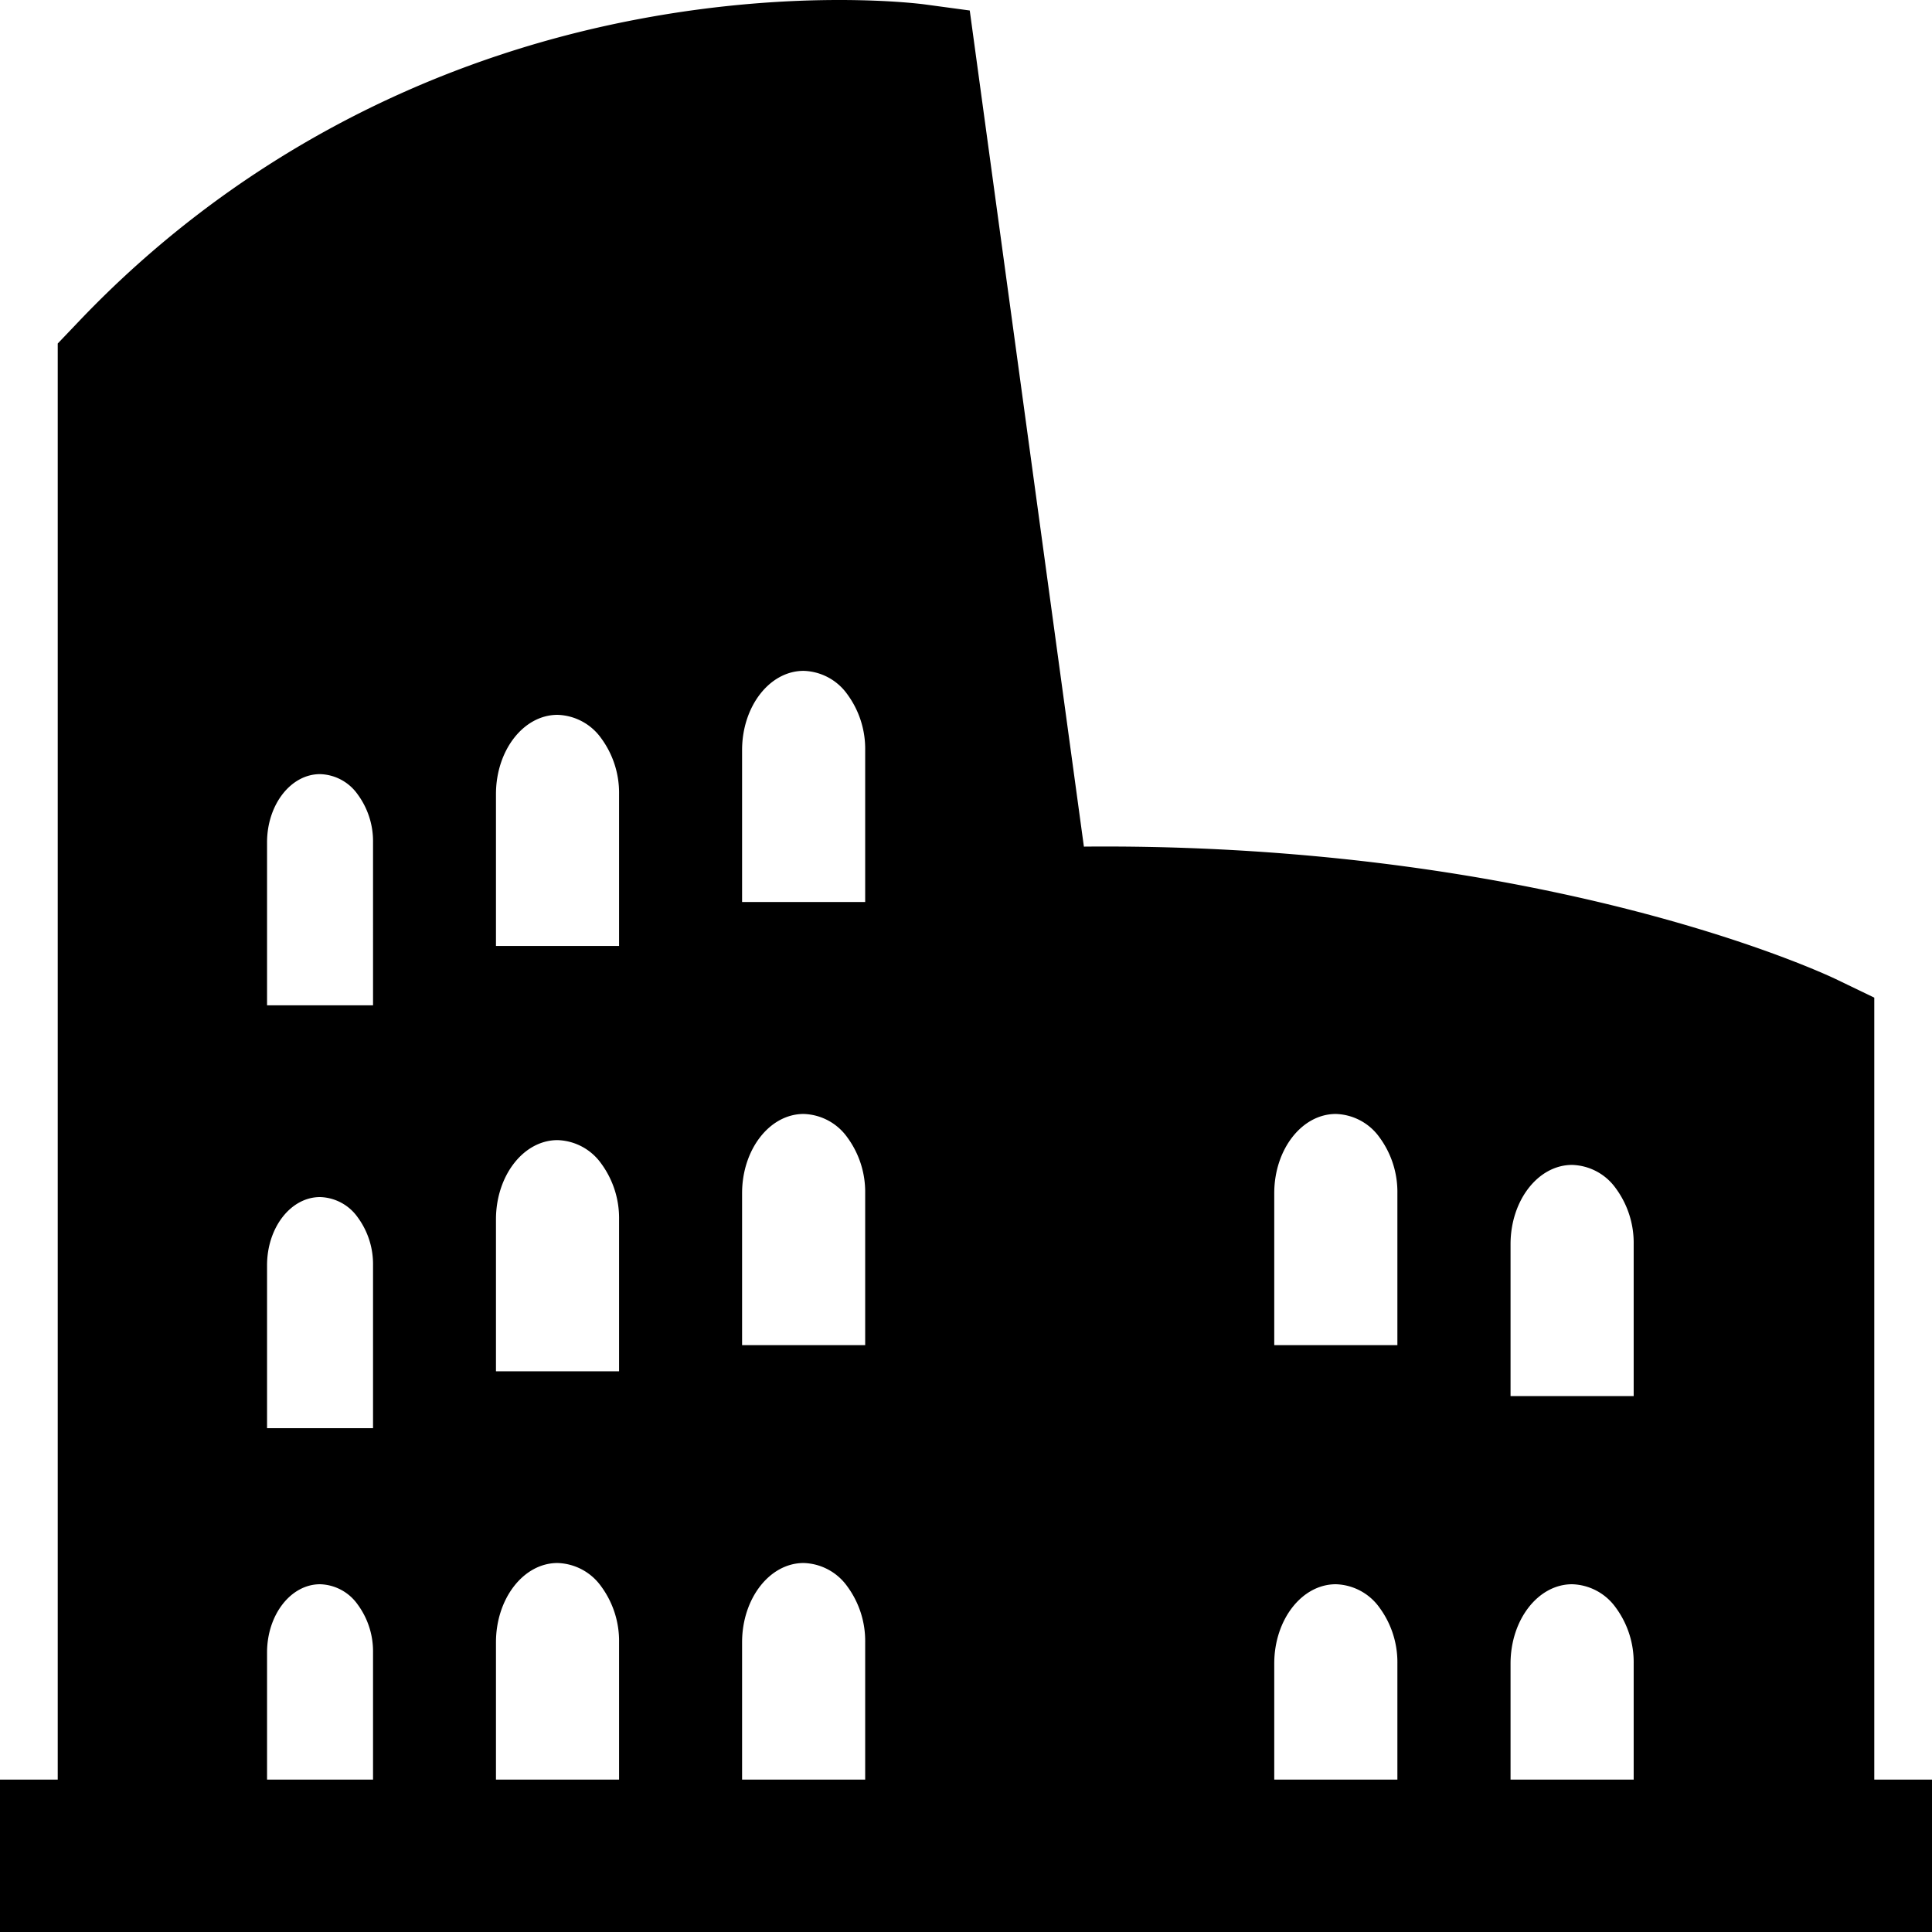<svg id="Layer_1" data-name="Layer 1" xmlns="http://www.w3.org/2000/svg" viewBox="0 0 512 512"><path d="M496.703,471.615v-207.23l-10.198-4.914c-1.923-.916-47.929-22.709-127.906-31.554a603.667,603.667,0,0,0-71.356-3.555l-30.25-221.58L245.248,1.194c-1.317-.188-32.789-4.281-75.985,3.864C111.846,15.881,60.604,43.518,21.077,84.979l-5.778,6.057v380.578H0V512H512V471.615Zm-397.844,0H70.771V437.934c0-9.989,6.29-18.092,14.043-18.092a12.619,12.619,0,0,1,9.927,5.304,20.959,20.959,0,0,1,4.117,12.789Zm0-93.128H70.771V335.315c0-9.989,6.29-18.079,14.043-18.079a12.643,12.643,0,0,1,9.927,5.29,20.959,20.959,0,0,1,4.117,12.789Zm0-126.608v14.538H70.771V223.245c0-9.989,6.29-18.092,14.043-18.092a12.619,12.619,0,0,1,9.927,5.304,20.96,20.96,0,0,1,4.117,12.789Zm65.2,219.736H131.437V435.241c0-11.618,7.304-21.027,16.311-21.027a14.726,14.726,0,0,1,11.536,6.152,24.409,24.409,0,0,1,4.775,14.875Zm0-108.206H131.437v-40.25c0-11.604,7.304-21.014,16.311-21.014a14.725,14.725,0,0,1,11.536,6.152,24.398,24.398,0,0,1,4.775,14.862Zm0-126.81v14.094H131.437V210.456c0-11.604,7.304-21.014,16.311-21.014a14.726,14.726,0,0,1,11.536,6.152,24.398,24.398,0,0,1,4.775,14.862Zm65.223,235.016H196.66V435.241c0-11.618,7.304-21.027,16.311-21.027a14.725,14.725,0,0,1,11.536,6.152,24.408,24.408,0,0,1,4.775,14.875Zm0-115.139H196.66v-40.25c0-11.604,7.304-21.014,16.311-21.014a14.724,14.724,0,0,1,11.536,6.152,24.397,24.397,0,0,1,4.775,14.862Zm0-129.124v11.685H196.66V198.799c0-11.604,7.304-21.014,16.311-21.014a14.723,14.723,0,0,1,11.536,6.152,24.396,24.396,0,0,1,4.775,14.862Zm141.04,244.263H337.69V440.869c0-11.618,7.304-21.027,16.321-21.027a14.725,14.725,0,0,1,11.536,6.152,24.409,24.409,0,0,1,4.775,14.875Zm0-115.138H337.69v-40.25c0-11.604,7.304-21.014,16.321-21.014a14.725,14.725,0,0,1,11.536,6.152,24.398,24.398,0,0,1,4.775,14.862Zm62.621,115.138H400.311V440.869c0-11.618,7.304-21.027,16.311-21.027a14.728,14.728,0,0,1,11.546,6.152,24.41,24.41,0,0,1,4.775,14.875Zm0-101.636H400.311v-40.25c0-11.604,7.304-21.014,16.311-21.014a14.727,14.727,0,0,1,11.546,6.152,24.398,24.398,0,0,1,4.775,14.862Z"/></svg>